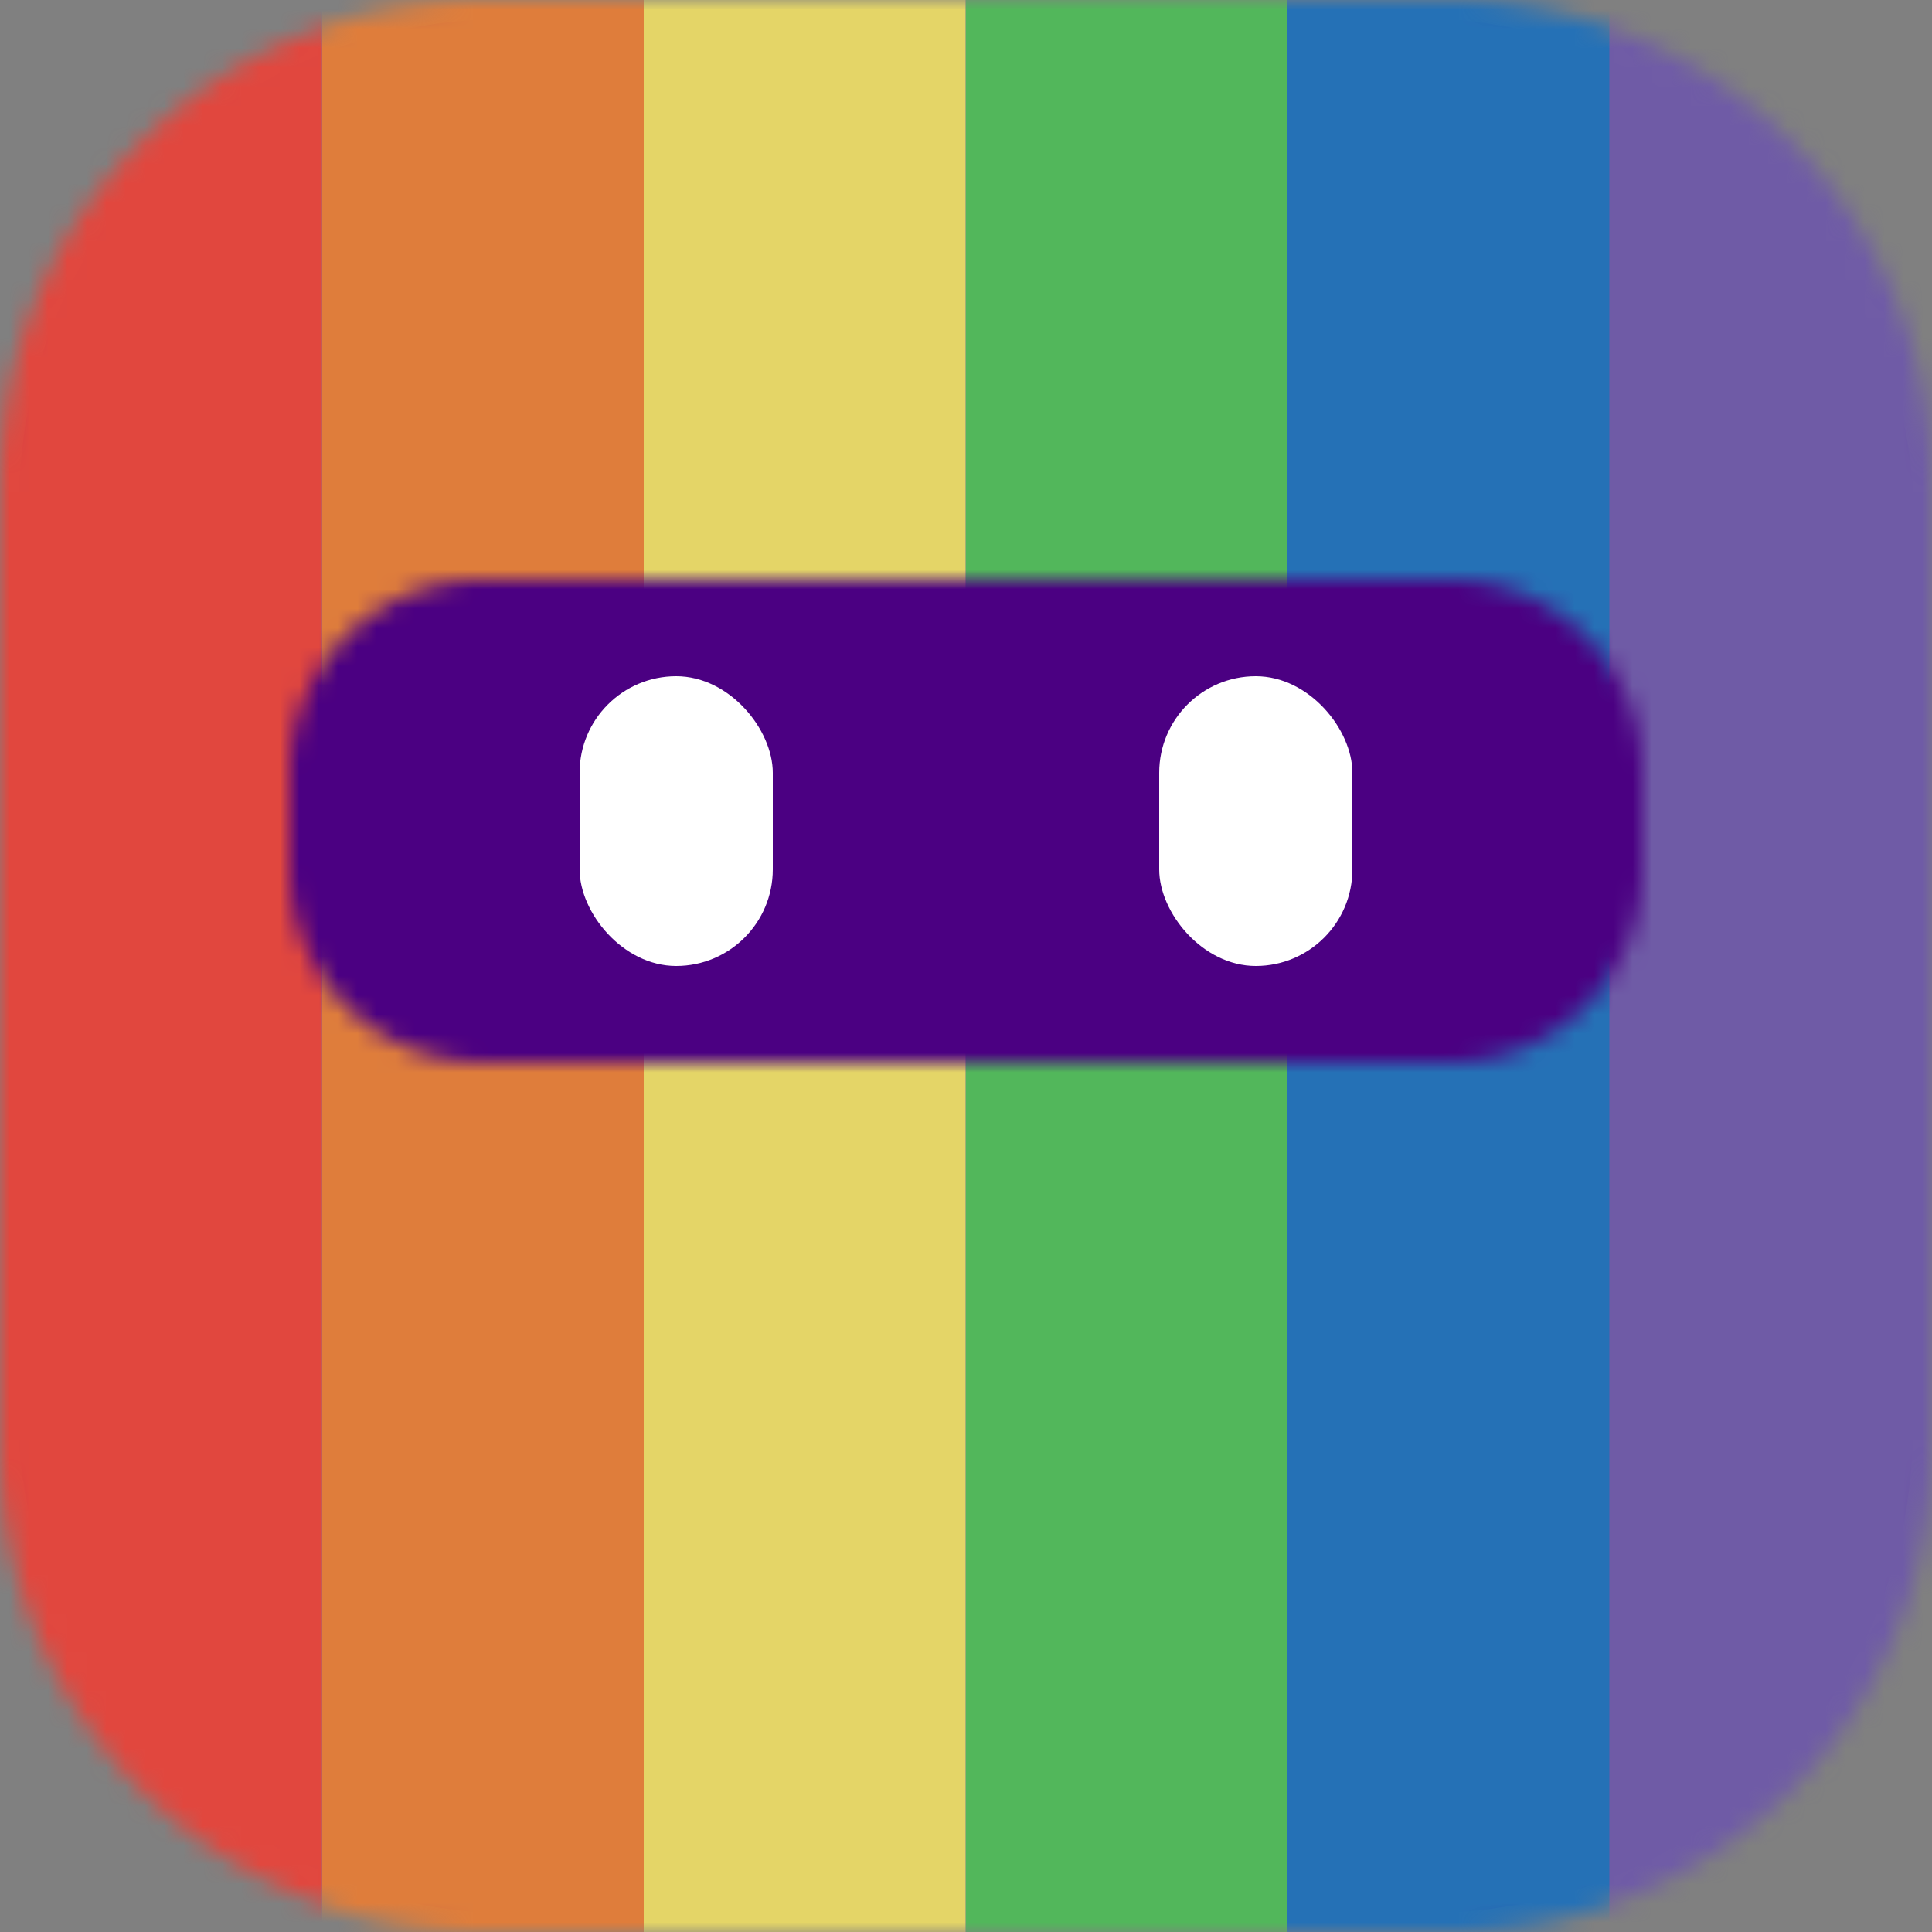 <svg xmlns="http://www.w3.org/2000/svg" xmlns:xlink="http://www.w3.org/1999/xlink" viewBox="0 0 100 100"><rect x="0" y="0" width="100" height="100" fill="#808080" stroke="none"/><defs><symbol id="b" viewBox="0 0 100 100"><rect x="1" y="1" rx="25" ry="25" width="98" height="98" fill="indigo"/><g mask="url(#a)"><path fill="#6F5BA6" d="M0 0h100v100H0z"/><path fill="#2571B6" d="M66.64 0H83.3v100H66.64z"/><path fill="#52B75B" d="M49.98 0h16.66v100H49.98z"/><path fill="#E4D567" d="M33.32 0h16.66v100H33.32z"/><path fill="#DF7D3B" d="M16.66 0h16.66v100H16.66z"/><path fill="#E1473E" d="M0 0h16.66v100H0z"/></g><rect x="30" y="35" rx="5" ry="5" width="10" height="15" fill="#fff"/><rect x="60" y="35" rx="5" ry="5" width="10" height="15" fill="#fff"/></symbol><mask id="a" maskUnits="userSpaceOnUse" x="0" y="0" width="100" height="100"><path d="M0 75V25A25 25 0 0 1 25 0h50a25 25 0 0 1 25 25v50a25 25 0 0 1-25 25H49V55h26a10 10 0 0 0 10-10v-5a10 10 0 0 0-10-10H25a10 10 0 0 0-10 10v5a10 10 0 0 0 10 10h26v45H25A25 25 0 0 1 0 75z" fill="#fff"/></mask></defs><use xlink:href="#b" width="100" height="100"/></svg>